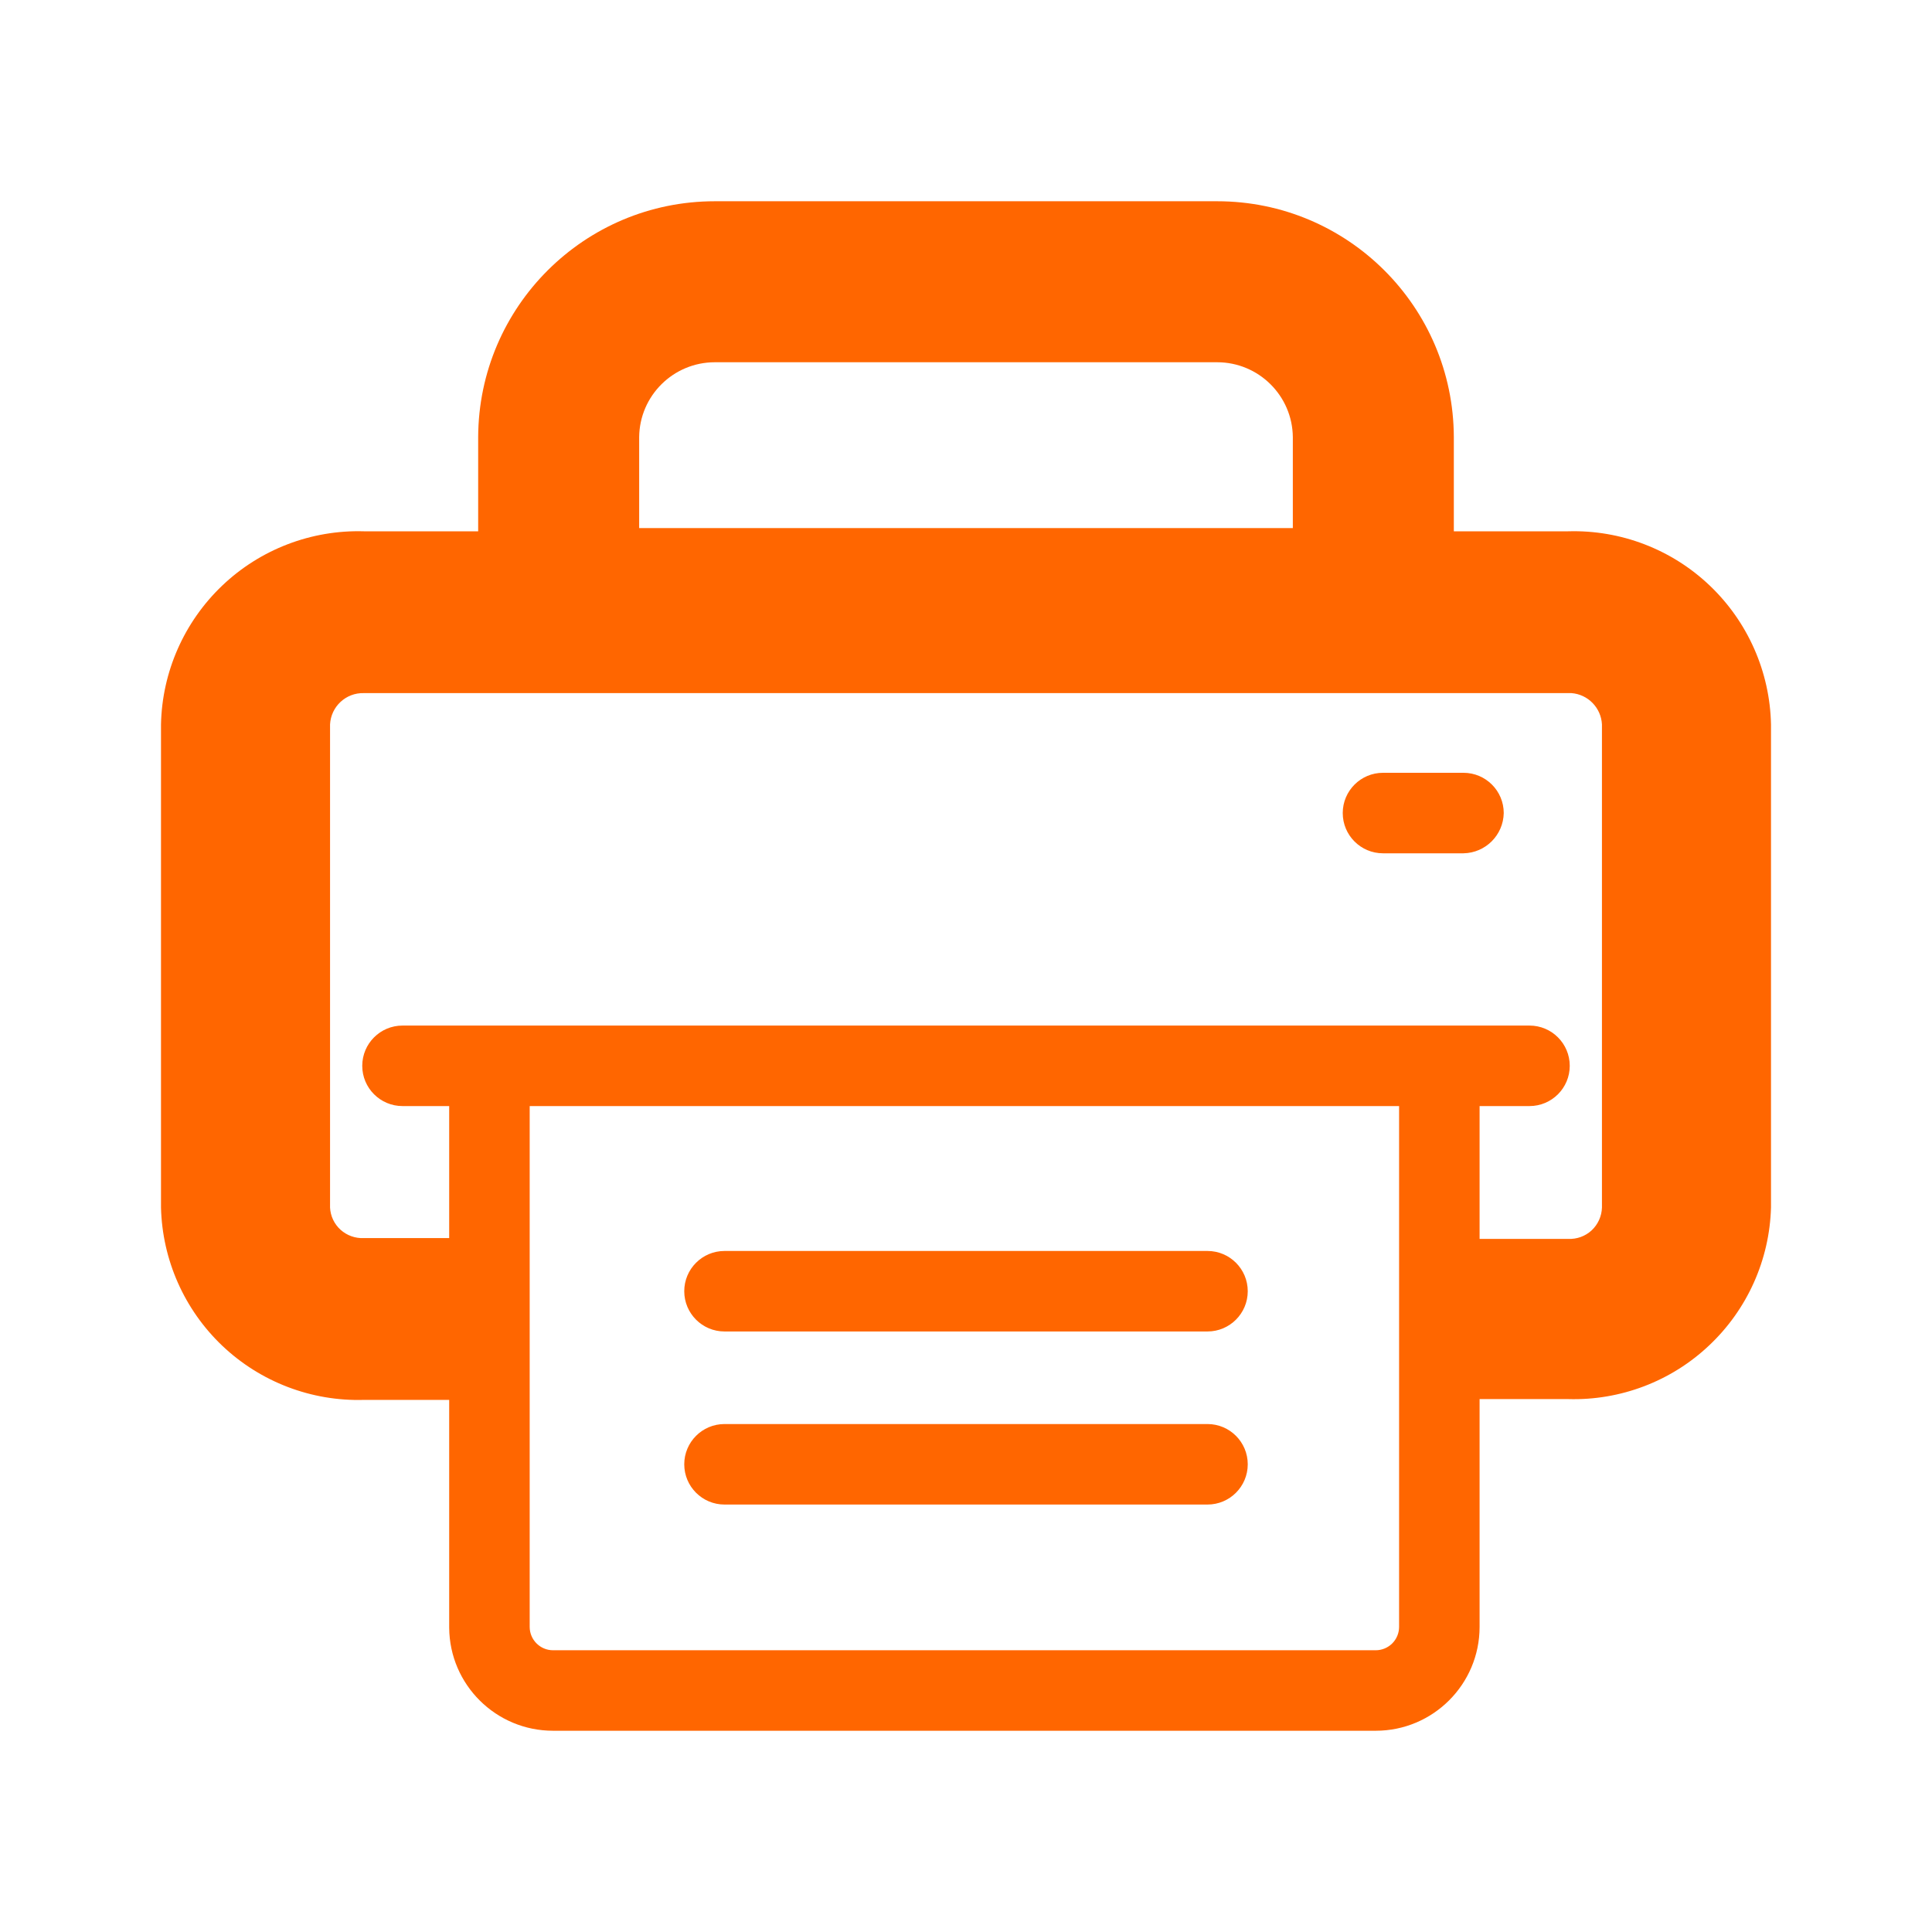 <svg
  width="24"
  height="24"
  viewBox="0 0 24 24"
  fill="none"
  xmlns="http://www.w3.org/2000/svg"
>
  <path
    d="M15.12 2.5C16.74 2.5 18.055 3.81 18.06 5.43V6.6H19.48C20.133 6.581 20.767 6.824 21.24 7.275C21.713 7.726 21.987 8.347 22 9V15C21.982 15.65 21.706 16.266 21.233 16.712C20.761 17.159 20.13 17.399 19.48 17.38H18.38V20.21C18.38 20.922 17.802 21.5 17.09 21.5H6.87C6.161 21.5 5.585 20.928 5.58 20.22V17.39H4.52C3.868 17.409 3.236 17.167 2.763 16.719C2.29 16.27 2.016 15.652 2 15V9C2.013 8.347 2.287 7.726 2.76 7.275C3.233 6.824 3.867 6.581 4.52 6.6H5.94V5.43C5.946 3.81 7.26 2.5 8.88 2.5H15.12ZM17.38 13.74H6.58V20.21C6.58 20.37 6.71 20.5 6.87 20.5H17.09C17.167 20.5 17.241 20.469 17.295 20.415C17.349 20.361 17.38 20.287 17.38 20.21V13.74ZM15 17.69C15.276 17.69 15.5 17.914 15.5 18.19C15.5 18.466 15.276 18.69 15 18.69H9C8.724 18.69 8.5 18.466 8.5 18.19C8.5 17.914 8.724 17.69 9 17.69H15ZM15 15.54C15.276 15.54 15.5 15.764 15.5 16.04C15.5 16.316 15.276 16.54 15 16.54H9C8.724 16.54 8.5 16.316 8.5 16.04C8.5 15.764 8.724 15.54 9 15.54H15ZM19.52 8.61H4.52C4.297 8.604 4.111 8.777 4.1 9V15C4.105 15.106 4.152 15.206 4.231 15.277C4.31 15.348 4.414 15.385 4.52 15.38H5.58V13.74H5C4.724 13.74 4.5 13.516 4.5 13.24C4.5 12.964 4.724 12.74 5 12.74H19C19.276 12.74 19.5 12.964 19.5 13.24C19.5 13.516 19.276 13.74 19 13.74H18.38V15.39H19.48C19.588 15.395 19.693 15.357 19.772 15.284C19.851 15.21 19.897 15.108 19.9 15V9C19.89 8.793 19.727 8.625 19.52 8.61ZM18.18 9.6C18.456 9.6 18.68 9.824 18.68 10.1C18.675 10.374 18.454 10.595 18.18 10.6H17.18C16.904 10.6 16.68 10.376 16.68 10.1C16.68 9.824 16.904 9.6 17.18 9.6H18.18ZM15.12 4.5H8.88C8.365 4.5 7.945 4.915 7.94 5.43V6.56H16.06V5.43C16.055 4.915 15.635 4.5 15.12 4.5Z"
    fill="#FF6600"
  />
</svg>
